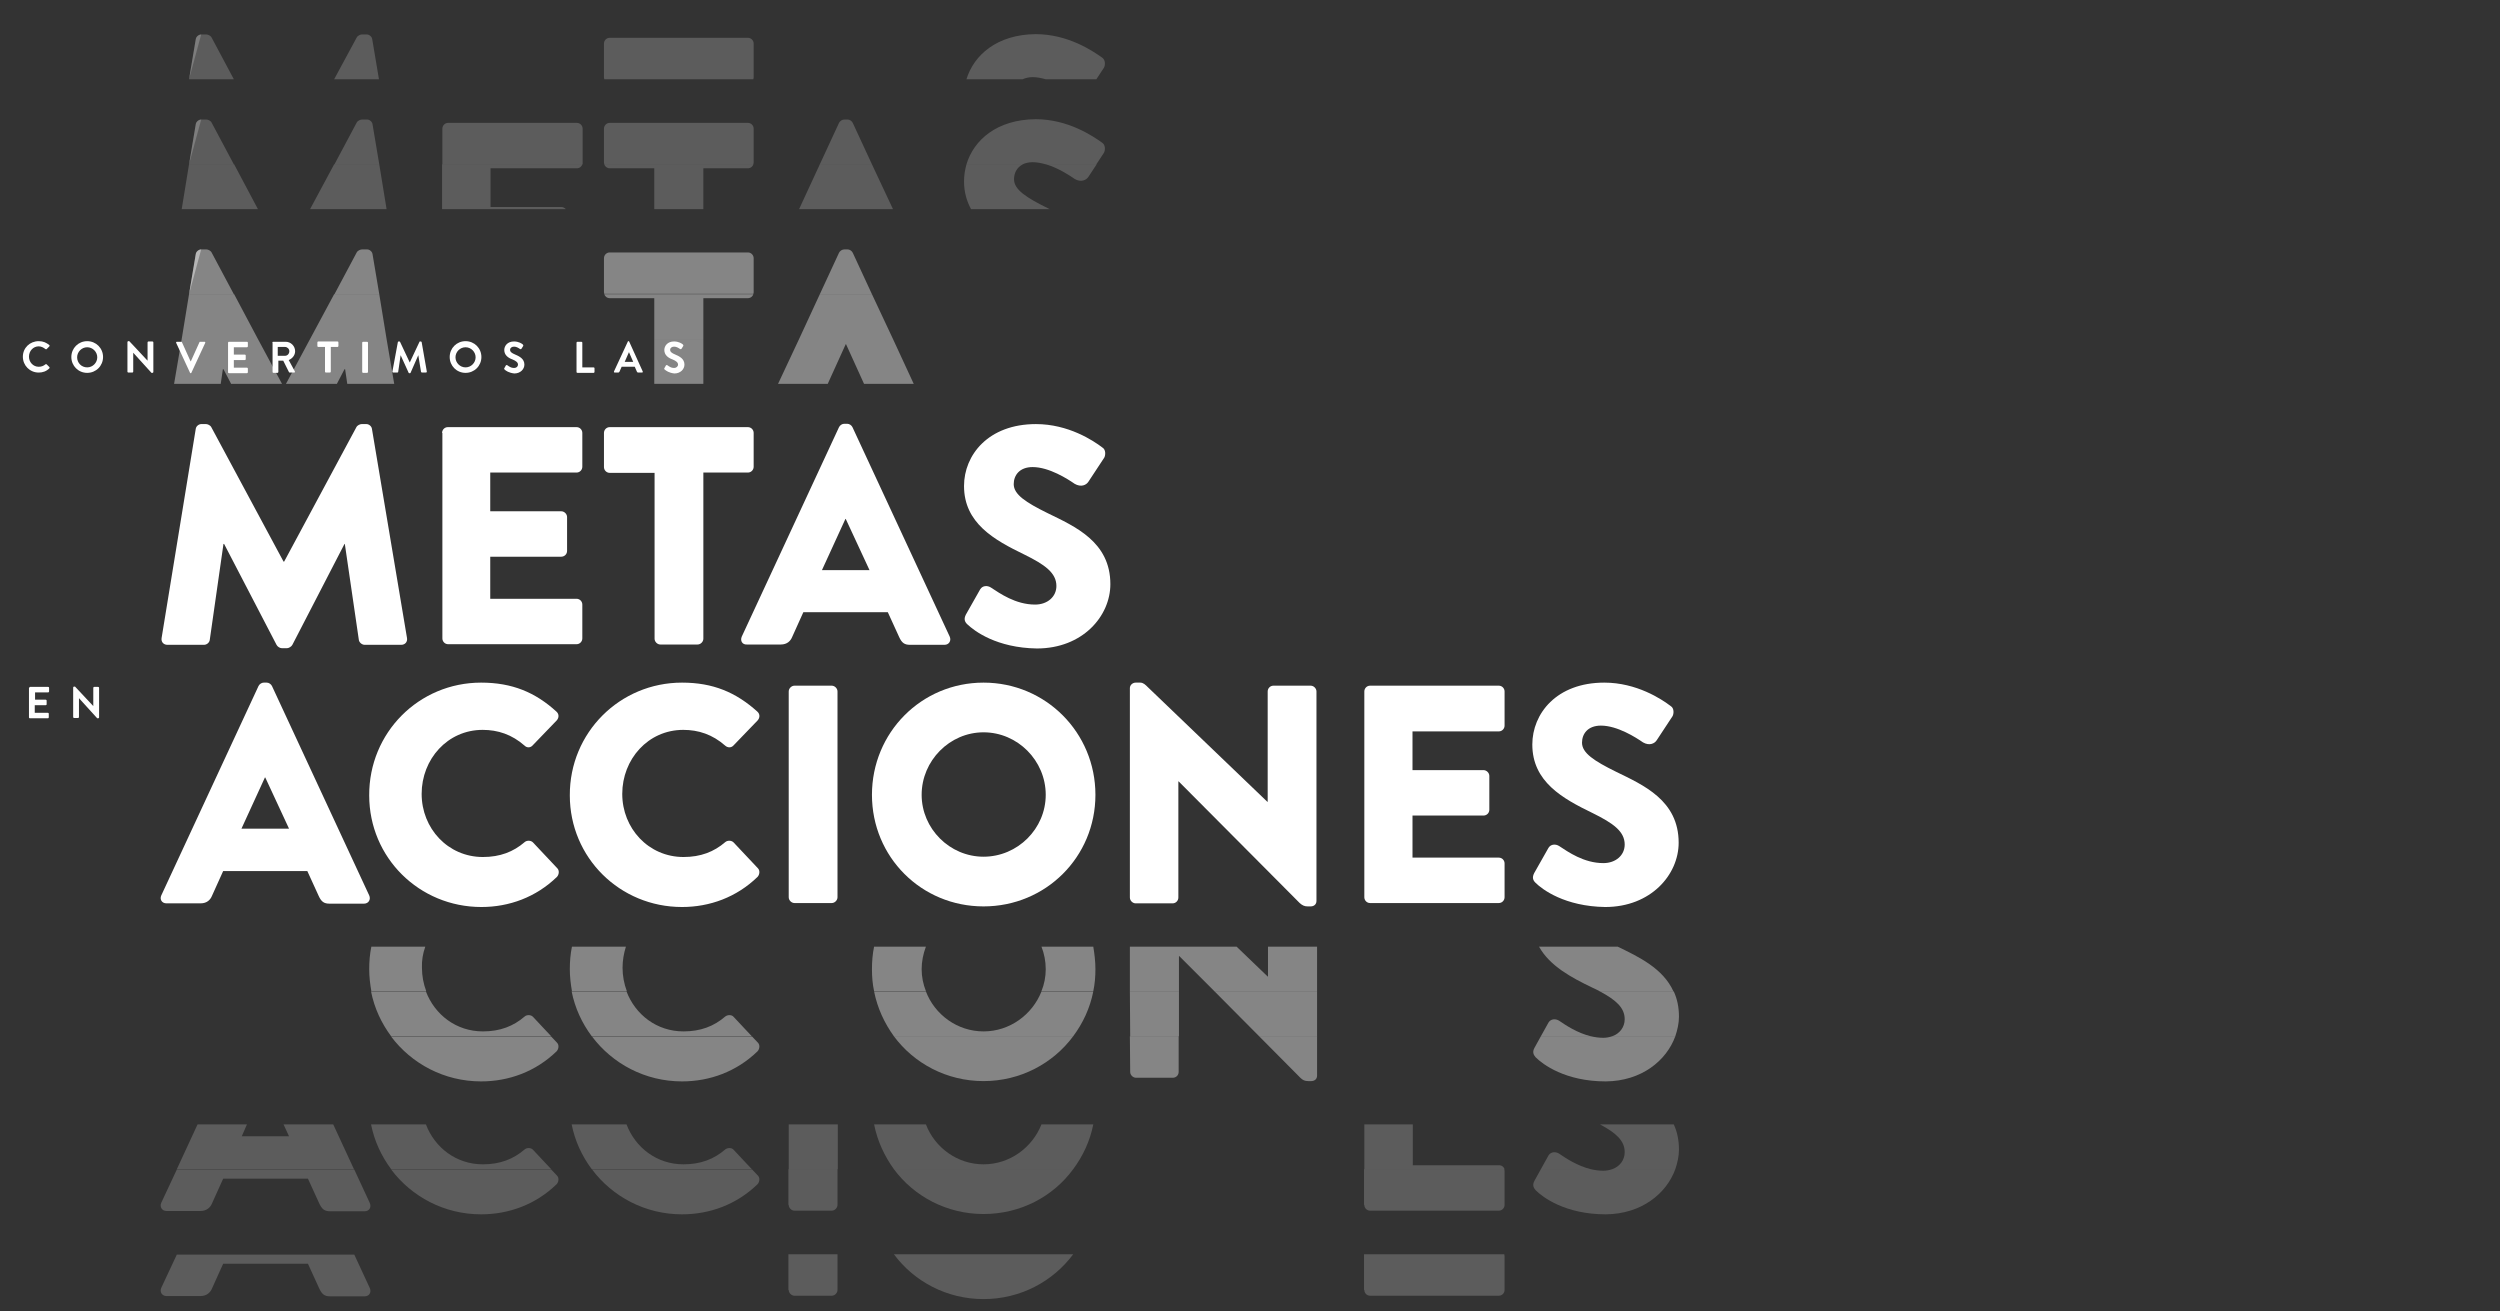 <?xml version="1.0" encoding="utf-8"?>
<!-- Generator: Adobe Illustrator 26.0.3, SVG Export Plug-In . SVG Version: 6.00 Build 0)  -->
<svg version="1.1" id="Capa_1" xmlns="http://www.w3.org/2000/svg" xmlns:xlink="http://www.w3.org/1999/xlink" x="0px" y="0px"
	 viewBox="0 0 820 430" style="enable-background:new 0 0 820 430;" xml:space="preserve">
<rect x="0" y="0" width="820" height="430" fill="#333333" stroke="none"/>
<style type="text/css">
	.st0{fill:#FFFFFF;}
	.st1{opacity:0.4;}
	.st2{clip-path:url(#SVGID_00000076570290461783130010000004211275719002479506_);fill:#FFFFFF;}
	.st3{clip-path:url(#SVGID_00000005989498465070466730000013457685165858791318_);fill:#FFFFFF;}
	.st4{clip-path:url(#SVGID_00000114775754219947907730000006299166996413303174_);fill:#FFFFFF;}
	.st5{clip-path:url(#SVGID_00000111878297628866317170000009114360567227677885_);fill:#FFFFFF;}
	.st6{clip-path:url(#SVGID_00000067929287509373215380000013672033798880223618_);fill:#FFFFFF;}
	.st7{clip-path:url(#SVGID_00000017498239219274531800000006436351203211330743_);fill:#FFFFFF;}
	.st8{clip-path:url(#SVGID_00000173146971848004439100000010146209487427409291_);fill:#FFFFFF;}
	.st9{clip-path:url(#SVGID_00000105395007682398175250000014151343171376689295_);fill:#FFFFFF;}
	.st10{clip-path:url(#SVGID_00000153686354764007619430000000685278212657476012_);fill:#FFFFFF;}
	.st11{clip-path:url(#SVGID_00000026132683124722609900000016209796411720738724_);fill:#FFFFFF;}
	.st12{clip-path:url(#SVGID_00000149353847045552719170000017758166728743344552_);fill:#FFFFFF;}
	.st13{clip-path:url(#SVGID_00000080901990074326266420000007396815399626943878_);fill:#FFFFFF;}
	.st14{clip-path:url(#SVGID_00000120523513928832501270000002624511997615891640_);fill:#FFFFFF;}
	.st15{opacity:0.2;}
	.st16{clip-path:url(#SVGID_00000164497395112188055800000006550733550910541236_);fill:#FFFFFF;}
	.st17{clip-path:url(#SVGID_00000030469737448448893750000009995038234529150879_);fill:#FFFFFF;}
	.st18{clip-path:url(#SVGID_00000136398089412410359420000010545286568366390181_);fill:#FFFFFF;}
	.st19{clip-path:url(#SVGID_00000146495409837435584850000000010857659505558430_);fill:#FFFFFF;}
	.st20{clip-path:url(#SVGID_00000018950266337685882550000006092296460697276094_);fill:#FFFFFF;}
	.st21{clip-path:url(#SVGID_00000072265483412712496390000013541999037109302701_);fill:#FFFFFF;}
	.st22{clip-path:url(#SVGID_00000114065296039660767260000010271610115597830540_);fill:#FFFFFF;}
	.st23{clip-path:url(#SVGID_00000067916687791340954360000000452699474621469372_);fill:#FFFFFF;}
	.st24{clip-path:url(#SVGID_00000036210881978281758490000011811911254678401204_);fill:#FFFFFF;}
	.st25{clip-path:url(#SVGID_00000130640489052752389390000010446299039797988005_);fill:#FFFFFF;}
	.st26{clip-path:url(#SVGID_00000111875076056890560150000001425953974936090500_);fill:#FFFFFF;}
	.st27{clip-path:url(#SVGID_00000007400897982972607360000012397675913055758474_);fill:#FFFFFF;}
	.st28{clip-path:url(#SVGID_00000082364505322005889260000012040891179015595413_);fill:#FFFFFF;}
	.st29{clip-path:url(#SVGID_00000116194743929012159040000013929977116343384727_);fill:#FFFFFF;}
	.st30{clip-path:url(#SVGID_00000068639485644555306070000017896225553506813066_);fill:#FFFFFF;}
	.st31{clip-path:url(#SVGID_00000134232176901592284480000011062044974561362061_);fill:#FFFFFF;}
	.st32{clip-path:url(#SVGID_00000049189837247936488220000008442601512371622839_);fill:#FFFFFF;}
	.st33{clip-path:url(#SVGID_00000008839568516883682100000005399998645588624311_);fill:#FFFFFF;}
	.st34{clip-path:url(#SVGID_00000103972620803821171250000015142942198400312448_);fill:#FFFFFF;}
	.st35{clip-path:url(#SVGID_00000081644666614104015130000008903858725805657243_);fill:#FFFFFF;}
	.st36{clip-path:url(#SVGID_00000165933697887525418970000012182784570499732895_);fill:#FFFFFF;}
	.st37{clip-path:url(#SVGID_00000031929486115505786300000011059122773591020947_);fill:#FFFFFF;}
	.st38{clip-path:url(#SVGID_00000141422915136319679510000001326195919346955163_);fill:#FFFFFF;}
	.st39{clip-path:url(#SVGID_00000019654702127500953850000010228238829284794243_);fill:#FFFFFF;}
	.st40{clip-path:url(#SVGID_00000062162975831964914740000012438476246073566869_);fill:#FFFFFF;}
	.st41{clip-path:url(#SVGID_00000091708752456401819550000016393193050033704853_);fill:#FFFFFF;}
	.st42{clip-path:url(#SVGID_00000074402153887404366940000011676436534508546212_);fill:#FFFFFF;}
	.st43{clip-path:url(#SVGID_00000030486976236037253390000015334635435171215010_);fill:#FFFFFF;}
	.st44{clip-path:url(#SVGID_00000013183352581526380130000016778868023177361080_);fill:#FFFFFF;}
	.st45{clip-path:url(#SVGID_00000087378690583601345590000001522017415611272076_);fill:#FFFFFF;}
	.st46{clip-path:url(#SVGID_00000036246753996292842760000004150577904487636392_);fill:#FFFFFF;}
	.st47{clip-path:url(#SVGID_00000018204715012543082570000000224251439872433051_);fill:#FFFFFF;}
	.st48{clip-path:url(#SVGID_00000088104824232902568190000008630631211994749328_);fill:#FFFFFF;}
	.st49{clip-path:url(#SVGID_00000034772875791269565000000003224422409803538333_);fill:#FFFFFF;}
	.st50{clip-path:url(#SVGID_00000161633096314011671620000009507123828226054048_);fill:#FFFFFF;}
	.st51{clip-path:url(#SVGID_00000026155071125727539940000002685050836402900149_);fill:#FFFFFF;}
	.st52{clip-path:url(#SVGID_00000112596057651799008300000005019452297037906865_);fill:#FFFFFF;}
	.st53{clip-path:url(#SVGID_00000101788096617954085610000002364992786508039053_);fill:#FFFFFF;}
	.st54{clip-path:url(#SVGID_00000099658859636452375600000006368069517838231685_);fill:#FFFFFF;}
	.st55{clip-path:url(#SVGID_00000051363317410788487820000005648860353963971205_);fill:#FFFFFF;}
	.st56{clip-path:url(#SVGID_00000116919183841798010930000000647189579990921361_);fill:#FFFFFF;}
	.st57{clip-path:url(#SVGID_00000174590691096577796370000015594402656613857179_);fill:#FFFFFF;}
	.st58{clip-path:url(#SVGID_00000108284240744953406930000007082251218516321421_);fill:#FFFFFF;}
	.st59{clip-path:url(#SVGID_00000049939089560082441660000017721274861113658265_);fill:#FFFFFF;}
	.st60{clip-path:url(#SVGID_00000145764824344253996290000005977451383956693130_);fill:#FFFFFF;}
	.st61{clip-path:url(#SVGID_00000031896998743860293650000018237518003418113936_);fill:#FFFFFF;}
	.st62{clip-path:url(#SVGID_00000047042874707540745810000016552773172942896830_);fill:#FFFFFF;}
	.st63{clip-path:url(#SVGID_00000047052365961930968790000017850098245152975760_);fill:#FFFFFF;}
	.st64{clip-path:url(#SVGID_00000001658114639782763970000008411904469472421528_);fill:#FFFFFF;}
	.st65{clip-path:url(#SVGID_00000173151014644521912750000010884930298659031218_);fill:#FFFFFF;}
	.st66{clip-path:url(#SVGID_00000047770330395214683380000013256307674134441385_);fill:#FFFFFF;}
	.st67{clip-path:url(#SVGID_00000145747519612706473310000010604487518695951528_);fill:#FFFFFF;}
	.st68{clip-path:url(#SVGID_00000158728348343397743440000003699862686269294220_);fill:#FFFFFF;}
	.st69{clip-path:url(#SVGID_00000157279291001362689430000008629819205794401437_);fill:#FFFFFF;}
	.st70{clip-path:url(#SVGID_00000127005076533451617390000003987742313739869322_);fill:#FFFFFF;}
	.st71{clip-path:url(#SVGID_00000148661025230507290450000003457800577356208567_);fill:#FFFFFF;}
	.st72{clip-path:url(#SVGID_00000080188425311376169790000008797360811999909274_);fill:#FFFFFF;}
</style>
<g>
	<path class="st0" d="M64.2,140.7c0.1-0.9,1-1.6,1.8-1.6h1.6c0.5,0,1.4,0.4,1.7,1l23.7,44.1h0.2l23.7-44.1c0.3-0.6,1.2-1,1.7-1h1.6
		c0.8,0,1.7,0.7,1.8,1.6l11.5,68.6c0.2,1.3-0.7,2.2-1.9,2.2h-12c-0.9,0-1.8-0.8-1.9-1.6l-4.6-31.5H113l-17.1,33.1
		c-0.3,0.6-1.2,1.1-1.7,1.1h-1.8c-0.6,0-1.4-0.5-1.7-1.1l-17.2-33.1h-0.2l-4.5,31.5c-0.1,0.8-0.9,1.6-1.9,1.6h-12
		c-1.2,0-2.1-0.9-1.9-2.2L64.2,140.7z"/>
	<path class="st0" d="M145,142c0-1,0.8-1.9,1.9-1.9h42.2c1.1,0,1.9,0.9,1.9,1.9v11.1c0,1-0.8,1.9-1.9,1.9h-28.3v12.7h23.3
		c1,0,1.9,0.9,1.9,1.9v11.1c0,1.1-0.9,1.9-1.9,1.9h-23.3v13.8h28.3c1.1,0,1.9,0.9,1.9,1.9v11.1c0,1-0.8,1.9-1.9,1.9H147
		c-1.1,0-1.9-0.9-1.9-1.9V142z"/>
	<path class="st0" d="M214.6,155.1H200c-1.1,0-1.9-0.9-1.9-1.9V142c0-1,0.8-1.9,1.9-1.9h45.3c1.1,0,1.9,0.9,1.9,1.9v11.1
		c0,1-0.8,1.9-1.9,1.9h-14.6v54.5c0,1-0.9,1.9-1.9,1.9h-12.2c-1,0-1.9-0.9-1.9-1.9V155.1z"/>
	<path class="st0" d="M285.2,187l-7.8-16.8h-0.1l-7.7,16.8H285.2z M243.3,208.8l31.9-68.7c0.3-0.6,1-1.1,1.7-1.1h1
		c0.7,0,1.4,0.5,1.7,1.1l31.9,68.7c0.6,1.3-0.2,2.7-1.7,2.7h-11.3c-1.8,0-2.7-0.6-3.6-2.6l-3.7-8.1h-27.7l-3.7,8.2
		c-0.5,1.2-1.6,2.4-3.7,2.4H245C243.5,211.5,242.7,210.2,243.3,208.8"/>
	<path class="st0" d="M317.2,204.7c-0.8-0.8-1.1-1.7-0.4-3.1l4.7-8.3c0.8-1.3,2.4-1.3,3.5-0.6c2.9,1.9,8.1,5.6,14.5,5.6
		c4.1,0,7-2.6,7-6.1c0-4.3-3.8-7-10.5-10.3c-9.9-4.8-19.8-10.3-19.8-22.5c0-10.1,7.9-20.3,23.6-20.3c10.6,0,18.8,5.4,21.8,7.7
		c1.2,0.7,1,2.6,0.6,3.3l-5.2,7.9c-0.7,1.1-2.4,1.9-4.5,0.7c-2.3-1.6-8.4-5.5-13.8-5.5c-4.3,0-6.2,2.7-6.2,5.6c0,3.4,4,6,11.1,9.5
		c9,4.4,20.6,9.4,20.6,23.3c0,10.5-9.1,21.1-24.1,21.1C326.9,212.5,319.6,207,317.2,204.7"/>
	<g class="st1">
		<g>
			<defs>
				<rect id="SVGID_1_" x="49" y="104.9" width="18.7" height="21.9"/>
			</defs>
			<clipPath id="SVGID_00000134957367019376358010000003464223066433612451_">
				<use xlink:href="#SVGID_1_"  style="overflow:visible;"/>
			</clipPath>
		</g>
	</g>
	<g class="st1">
		<g>
			<defs>
				<rect id="SVGID_00000083769043457266473070000006554330276452224420_" x="51.4" y="90.2" width="18.7" height="21.9"/>
			</defs>
			<clipPath id="SVGID_00000051367782013385964300000011278207301847156101_">
				<use xlink:href="#SVGID_00000083769043457266473070000006554330276452224420_"  style="overflow:visible;"/>
			</clipPath>
		</g>
	</g>
	<g class="st1">
		<g>
			<defs>
				<rect id="SVGID_00000121962340892250610360000011926157440069729946_" x="53.9" y="75.5" width="20.3" height="21.9"/>
			</defs>
			<clipPath id="SVGID_00000132777157957686238610000006860314075716322960_">
				<use xlink:href="#SVGID_00000121962340892250610360000011926157440069729946_"  style="overflow:visible;"/>
			</clipPath>
			<path style="clip-path:url(#SVGID_00000132777157957686238610000006860314075716322960_);fill:#FFFFFF;" d="M62,96.5l2.2-13.1
				c0.1-0.9,1-1.6,1.8-1.6"/>
		</g>
	</g>
	<g class="st1">
		<g>
			<defs>
				<rect id="SVGID_00000048483518644318139150000018228742247696042149_" x="85.7" y="104.9" width="51.7" height="21.9"/>
			</defs>
			<clipPath id="SVGID_00000091730615580084681800000011696283124691488678_">
				<use xlink:href="#SVGID_00000048483518644318139150000018228742247696042149_"  style="overflow:visible;"/>
			</clipPath>
			<polygon style="clip-path:url(#SVGID_00000091730615580084681800000011696283124691488678_);fill:#FFFFFF;" points="101.7,111.2 
				93.8,125.9 110.5,125.9 113,121.1 113.2,121.1 113.9,125.9 129.3,125.9 126.8,111.2 			"/>
		</g>
	</g>
	<g class="st1">
		<g>
			<defs>
				<rect id="SVGID_00000114767651880431196470000005048993574359369401_" x="93.6" y="90.2" width="41.3" height="21.9"/>
			</defs>
			<clipPath id="SVGID_00000075146937951751093400000004646447435152676490_">
				<use xlink:href="#SVGID_00000114767651880431196470000005048993574359369401_"  style="overflow:visible;"/>
			</clipPath>
			<polygon style="clip-path:url(#SVGID_00000075146937951751093400000004646447435152676490_);fill:#FFFFFF;" points="126.8,111.2 
				124.4,96.5 109.6,96.5 101.7,111.2 			"/>
		</g>
	</g>
	<g class="st1">
		<g>
			<defs>
				<rect id="SVGID_00000086657322570608874070000000240368911643734688_" x="101.5" y="75.5" width="31" height="21.9"/>
			</defs>
			<clipPath id="SVGID_00000171698924043218658830000011638900874107124098_">
				<use xlink:href="#SVGID_00000086657322570608874070000000240368911643734688_"  style="overflow:visible;"/>
			</clipPath>
			<path style="clip-path:url(#SVGID_00000171698924043218658830000011638900874107124098_);fill:#FFFFFF;" d="M117,82.8l-7.3,13.7
				h14.7l-2.2-13.1c-0.1-0.9-1-1.6-1.8-1.6h-1.6C118.2,81.8,117.3,82.2,117,82.8"/>
		</g>
	</g>
	<g class="st1">
		<g>
			<defs>
				<rect id="SVGID_00000056404527056924308690000006652166195530320824_" x="51.4" y="90.2" width="41.3" height="21.9"/>
			</defs>
			<clipPath id="SVGID_00000069400281334227397700000016222471234173761922_">
				<use xlink:href="#SVGID_00000056404527056924308690000006652166195530320824_"  style="overflow:visible;"/>
			</clipPath>
			<polygon style="clip-path:url(#SVGID_00000069400281334227397700000016222471234173761922_);fill:#FFFFFF;" points="76.8,96.5 
				62,96.5 59.6,111.2 84.6,111.2 			"/>
		</g>
	</g>
	<g class="st1">
		<g>
			<defs>
				<rect id="SVGID_00000034775293218347343480000015427035042849057438_" x="49" y="104.9" width="51.7" height="21.9"/>
			</defs>
			<clipPath id="SVGID_00000060732457102559425220000009167072283174514083_">
				<use xlink:href="#SVGID_00000034775293218347343480000015427035042849057438_"  style="overflow:visible;"/>
			</clipPath>
			<polygon style="clip-path:url(#SVGID_00000060732457102559425220000009167072283174514083_);fill:#FFFFFF;" points="73.1,121.1 
				73.3,121.1 75.8,125.9 92.5,125.9 84.6,111.2 59.6,111.2 57.1,125.9 72.4,125.9 			"/>
		</g>
	</g>
	<g class="st1">
		<g>
			<defs>
				<rect id="SVGID_00000027566973325886775060000009476494642843808386_" x="53.9" y="75.5" width="31" height="21.9"/>
			</defs>
			<clipPath id="SVGID_00000099647564406350242640000002835189091331935648_">
				<use xlink:href="#SVGID_00000027566973325886775060000009476494642843808386_"  style="overflow:visible;"/>
			</clipPath>
			<path style="clip-path:url(#SVGID_00000099647564406350242640000002835189091331935648_);fill:#FFFFFF;" d="M64.2,83.4L62,96.5
				h14.7l-7.3-13.7c-0.3-0.6-1.2-1-1.7-1h-1.6C65.2,81.8,64.3,82.5,64.2,83.4"/>
		</g>
	</g>
	<g class="st1">
		<g>
			<defs>
				<rect id="SVGID_00000053519082300405597910000007106424235289483663_" x="189.9" y="76.5" width="65.4" height="20.9"/>
			</defs>
			<clipPath id="SVGID_00000106852189839786700110000013582754032852360076_">
				<use xlink:href="#SVGID_00000053519082300405597910000007106424235289483663_"  style="overflow:visible;"/>
			</clipPath>
			<path style="clip-path:url(#SVGID_00000106852189839786700110000013582754032852360076_);fill:#FFFFFF;" d="M247.2,95.9V84.7
				c0-1-0.8-1.9-1.9-1.9H200c-1.1,0-1.9,0.9-1.9,1.9v11.1c0,0.2,0.1,0.4,0.1,0.6h48.9C247.1,96.3,247.2,96.1,247.2,95.9"/>
		</g>
	</g>
	<g class="st1">
		<g>
			<defs>
				<rect id="SVGID_00000161597552803324204450000012216482882486182324_" x="206.4" y="104.9" width="32.3" height="21.9"/>
			</defs>
			<clipPath id="SVGID_00000162313737971838158040000005694942608269642884_">
				<use xlink:href="#SVGID_00000161597552803324204450000012216482882486182324_"  style="overflow:visible;"/>
			</clipPath>
			
				<rect x="214.6" y="111.2" style="clip-path:url(#SVGID_00000162313737971838158040000005694942608269642884_);fill:#FFFFFF;" width="16.1" height="14.7"/>
		</g>
	</g>
	<g class="st1">
		<g>
			<defs>
				<rect id="SVGID_00000035496820621084263100000003144802737388092049_" x="190" y="90.2" width="65.2" height="21.9"/>
			</defs>
			<clipPath id="SVGID_00000074418108065180469530000008442669185668637875_">
				<use xlink:href="#SVGID_00000035496820621084263100000003144802737388092049_"  style="overflow:visible;"/>
			</clipPath>
			<path style="clip-path:url(#SVGID_00000074418108065180469530000008442669185668637875_);fill:#FFFFFF;" d="M200,97.8h14.6v13.4
				h16.1V97.8h14.6c0.9,0,1.6-0.6,1.8-1.3h-48.9C198.4,97.2,199.1,97.8,200,97.8"/>
		</g>
	</g>
	<g class="st1">
		<g>
			<defs>
				<rect id="SVGID_00000116914799560158829880000002296050176984433595_" x="260.8" y="75.5" width="33.3" height="21.9"/>
			</defs>
			<clipPath id="SVGID_00000163780951721862181260000017922468336576605824_">
				<use xlink:href="#SVGID_00000116914799560158829880000002296050176984433595_"  style="overflow:visible;"/>
			</clipPath>
			<path style="clip-path:url(#SVGID_00000163780951721862181260000017922468336576605824_);fill:#FFFFFF;" d="M275.2,82.9
				l-6.3,13.6H286l-6.3-13.6c-0.3-0.6-1-1.1-1.7-1.1h-1C276.2,81.8,275.5,82.3,275.2,82.9"/>
		</g>
	</g>
	<g class="st1">
		<g>
			<defs>
				<rect id="SVGID_00000118377331260669194030000004343824172782566591_" x="254" y="90.2" width="47" height="21.9"/>
			</defs>
			<clipPath id="SVGID_00000005982974243772491960000003988183893818857147_">
				<use xlink:href="#SVGID_00000118377331260669194030000004343824172782566591_"  style="overflow:visible;"/>
			</clipPath>
			<polygon style="clip-path:url(#SVGID_00000005982974243772491960000003988183893818857147_);fill:#FFFFFF;" points="292.9,111.2 
				286,96.5 268.9,96.5 262.1,111.2 			"/>
		</g>
	</g>
	<g class="st1">
		<g>
			<defs>
				<rect id="SVGID_00000176751506606072601270000009754124197623392906_" x="247.1" y="104.9" width="60.7" height="21.9"/>
			</defs>
			<clipPath id="SVGID_00000051349960197105311780000007726906247630527400_">
				<use xlink:href="#SVGID_00000176751506606072601270000009754124197623392906_"  style="overflow:visible;"/>
			</clipPath>
			<polygon style="clip-path:url(#SVGID_00000051349960197105311780000007726906247630527400_);fill:#FFFFFF;" points="255.2,125.9 
				271.5,125.9 277.4,112.9 277.5,112.9 283.4,125.9 299.7,125.9 292.9,111.2 262.1,111.2 			"/>
		</g>
	</g>
	<g class="st15">
		<g>
			<defs>
				<rect id="SVGID_00000169553531256363133350000004040980425323087752_" x="53.9" y="5" width="20.3" height="21.9"/>
			</defs>
			<clipPath id="SVGID_00000083058992276406484120000011490526607844097439_">
				<use xlink:href="#SVGID_00000169553531256363133350000004040980425323087752_"  style="overflow:visible;"/>
			</clipPath>
			<path style="clip-path:url(#SVGID_00000083058992276406484120000011490526607844097439_);fill:#FFFFFF;" d="M62,26l2.2-13.1
				c0.1-0.9,1-1.6,1.8-1.6"/>
		</g>
	</g>
	<g class="st15">
		<g>
			<defs>
				<rect id="SVGID_00000084489488369869229640000006563449781615788222_" x="101.5" y="5" width="31" height="21.9"/>
			</defs>
			<clipPath id="SVGID_00000083771307293338055550000010827931623983011252_">
				<use xlink:href="#SVGID_00000084489488369869229640000006563449781615788222_"  style="overflow:visible;"/>
			</clipPath>
			<path style="clip-path:url(#SVGID_00000083771307293338055550000010827931623983011252_);fill:#FFFFFF;" d="M117,12.3L109.6,26
				h14.7l-2.2-13.1c-0.1-0.9-1-1.6-1.8-1.6h-1.6C118.2,11.3,117.3,11.7,117,12.3"/>
		</g>
	</g>
	<g class="st15">
		<g>
			<defs>
				<rect id="SVGID_00000124125140580356415130000007492429896453734823_" x="53.9" y="5" width="31" height="21.9"/>
			</defs>
			<clipPath id="SVGID_00000129912493086992147050000010682607074670392999_">
				<use xlink:href="#SVGID_00000124125140580356415130000007492429896453734823_"  style="overflow:visible;"/>
			</clipPath>
			<path style="clip-path:url(#SVGID_00000129912493086992147050000010682607074670392999_);fill:#FFFFFF;" d="M64.2,12.9L62,26
				h14.7l-7.3-13.7c-0.3-0.6-1.2-1-1.7-1h-1.6C65.2,11.3,64.3,12,64.2,12.9"/>
		</g>
	</g>
	<g class="st15">
		<g>
			<defs>
				<rect id="SVGID_00000008126960362465662570000006742633029087145386_" x="189.9" y="6" width="65.4" height="20.9"/>
			</defs>
			<clipPath id="SVGID_00000019648499457890992540000011006010656692025728_">
				<use xlink:href="#SVGID_00000008126960362465662570000006742633029087145386_"  style="overflow:visible;"/>
			</clipPath>
			<path style="clip-path:url(#SVGID_00000019648499457890992540000011006010656692025728_);fill:#FFFFFF;" d="M247.2,25.4V14.3
				c0-1-0.8-1.9-1.9-1.9H200c-1.1,0-1.9,0.9-1.9,1.9v11.1c0,0.2,0.1,0.4,0.1,0.6h48.9C247.1,25.8,247.2,25.6,247.2,25.4"/>
		</g>
	</g>
	<g class="st15">
		<g>
			<defs>
				<rect id="SVGID_00000010274281001062681020000013670538096521884858_" x="308.9" y="5" width="61.7" height="21.9"/>
			</defs>
			<clipPath id="SVGID_00000145778779997606680270000014756478837066978747_">
				<use xlink:href="#SVGID_00000010274281001062681020000013670538096521884858_"  style="overflow:visible;"/>
			</clipPath>
			<path style="clip-path:url(#SVGID_00000145778779997606680270000014756478837066978747_);fill:#FFFFFF;" d="M317,26h18.4
				c0.9-0.4,2-0.7,3.3-0.7c1.4,0,2.9,0.3,4.3,0.7h16.6l2.5-3.8c0.4-0.7,0.6-2.5-0.6-3.3c-3.1-2.2-11.2-7.7-21.8-7.7
				C327,11.3,319.4,18.1,317,26"/>
		</g>
	</g>
	<g class="st15">
		<g>
			<defs>
				<rect id="SVGID_00000171716319054361079560000009128253482133507757_" x="51.4" y="47.6" width="18.7" height="21.9"/>
			</defs>
			<clipPath id="SVGID_00000124868525295607451610000010813670860730339002_">
				<use xlink:href="#SVGID_00000171716319054361079560000009128253482133507757_"  style="overflow:visible;"/>
			</clipPath>
		</g>
	</g>
	<g class="st15">
		<g>
			<defs>
				<rect id="SVGID_00000085220163005215088230000009850459763380685999_" x="53.9" y="32.9" width="20.3" height="21.9"/>
			</defs>
			<clipPath id="SVGID_00000031198106490320307700000017114990273297611693_">
				<use xlink:href="#SVGID_00000085220163005215088230000009850459763380685999_"  style="overflow:visible;"/>
			</clipPath>
			<path style="clip-path:url(#SVGID_00000031198106490320307700000017114990273297611693_);fill:#FFFFFF;" d="M62,53.9l2.2-13.1
				c0.1-0.9,1-1.6,1.8-1.6"/>
		</g>
	</g>
	<g class="st15">
		<g>
			<defs>
				<rect id="SVGID_00000013165525264201852430000010615920695450194089_" x="93.6" y="47.6" width="41.3" height="21.9"/>
			</defs>
			<clipPath id="SVGID_00000159439736916893005380000017239840614951089852_">
				<use xlink:href="#SVGID_00000013165525264201852430000010615920695450194089_"  style="overflow:visible;"/>
			</clipPath>
			<polygon style="clip-path:url(#SVGID_00000159439736916893005380000017239840614951089852_);fill:#FFFFFF;" points="126.8,68.6 
				124.4,53.9 109.6,53.9 101.7,68.6 			"/>
		</g>
	</g>
	<g class="st15">
		<g>
			<defs>
				<rect id="SVGID_00000177486846919058166000000007288731251212469438_" x="101.5" y="32.9" width="31" height="21.9"/>
			</defs>
			<clipPath id="SVGID_00000025433960353593336020000017486163622093185967_">
				<use xlink:href="#SVGID_00000177486846919058166000000007288731251212469438_"  style="overflow:visible;"/>
			</clipPath>
			<path style="clip-path:url(#SVGID_00000025433960353593336020000017486163622093185967_);fill:#FFFFFF;" d="M117,40.2l-7.3,13.7
				h14.7l-2.2-13.1c-0.1-0.9-1-1.6-1.8-1.6h-1.6C118.2,39.2,117.3,39.6,117,40.2"/>
		</g>
	</g>
	<g class="st15">
		<g>
			<defs>
				<rect id="SVGID_00000004547263523016143730000004147450750586280078_" x="51.4" y="47.6" width="41.3" height="21.9"/>
			</defs>
			<clipPath id="SVGID_00000023280604884086285900000004952421391936236707_">
				<use xlink:href="#SVGID_00000004547263523016143730000004147450750586280078_"  style="overflow:visible;"/>
			</clipPath>
			<polygon style="clip-path:url(#SVGID_00000023280604884086285900000004952421391936236707_);fill:#FFFFFF;" points="76.8,53.9 
				62,53.9 59.6,68.6 84.6,68.6 			"/>
		</g>
	</g>
	<g class="st15">
		<g>
			<defs>
				<rect id="SVGID_00000085242436676529381030000017487158700881478841_" x="53.9" y="32.9" width="31" height="21.9"/>
			</defs>
			<clipPath id="SVGID_00000054946521023717879660000001105063726737921182_">
				<use xlink:href="#SVGID_00000085242436676529381030000017487158700881478841_"  style="overflow:visible;"/>
			</clipPath>
			<path style="clip-path:url(#SVGID_00000054946521023717879660000001105063726737921182_);fill:#FFFFFF;" d="M64.2,40.8L62,53.9
				h14.7l-7.3-13.7c-0.3-0.6-1.2-1-1.7-1h-1.6C65.2,39.2,64.3,39.9,64.2,40.8"/>
		</g>
	</g>
	<g class="st15">
		<g>
			<defs>
				<rect id="SVGID_00000016756123114492619020000008075133051884387467_" x="136.9" y="47.6" width="62.2" height="21.9"/>
			</defs>
			<clipPath id="SVGID_00000019650028558077420970000010792016216409019797_">
				<use xlink:href="#SVGID_00000016756123114492619020000008075133051884387467_"  style="overflow:visible;"/>
			</clipPath>
			<path style="clip-path:url(#SVGID_00000019650028558077420970000010792016216409019797_);fill:#FFFFFF;" d="M185.6,68.6
				c-0.4-0.4-0.9-0.7-1.4-0.7h-23.3V55.2h28.3c0.9,0,1.6-0.6,1.8-1.3h-46v14.7H185.6z"/>
		</g>
	</g>
	<g class="st15">
		<g>
			<defs>
				<rect id="SVGID_00000157288006522999689540000013434037974239054764_" x="136.9" y="33.9" width="62.3" height="20.9"/>
			</defs>
			<clipPath id="SVGID_00000155839035547158795780000017637729706944678825_">
				<use xlink:href="#SVGID_00000157288006522999689540000013434037974239054764_"  style="overflow:visible;"/>
			</clipPath>
			<path style="clip-path:url(#SVGID_00000155839035547158795780000017637729706944678825_);fill:#FFFFFF;" d="M191.1,53.3V42.2
				c0-1-0.8-1.9-1.9-1.9H147c-1.1,0-1.9,0.9-1.9,1.9v11.7h46C191.1,53.7,191.1,53.5,191.1,53.3"/>
		</g>
	</g>
	<g class="st15">
		<g>
			<defs>
				<rect id="SVGID_00000137117080033783397470000011865422201844804796_" x="189.9" y="33.9" width="65.4" height="20.9"/>
			</defs>
			<clipPath id="SVGID_00000020387490592613512400000011194643044152447908_">
				<use xlink:href="#SVGID_00000137117080033783397470000011865422201844804796_"  style="overflow:visible;"/>
			</clipPath>
			<path style="clip-path:url(#SVGID_00000020387490592613512400000011194643044152447908_);fill:#FFFFFF;" d="M247.2,53.3V42.2
				c0-1-0.8-1.9-1.9-1.9H200c-1.1,0-1.9,0.9-1.9,1.9v11.1c0,0.2,0.1,0.4,0.1,0.6h48.9C247.1,53.7,247.2,53.5,247.2,53.3"/>
		</g>
	</g>
	<g class="st15">
		<g>
			<defs>
				<rect id="SVGID_00000095328760297934949210000007747401612368801414_" x="190" y="47.6" width="65.2" height="21.9"/>
			</defs>
			<clipPath id="SVGID_00000149373156606131108850000009073700448339794821_">
				<use xlink:href="#SVGID_00000095328760297934949210000007747401612368801414_"  style="overflow:visible;"/>
			</clipPath>
			<path style="clip-path:url(#SVGID_00000149373156606131108850000009073700448339794821_);fill:#FFFFFF;" d="M200,55.2h14.6v13.4
				h16.1V55.2h14.6c0.9,0,1.6-0.6,1.8-1.3h-48.9C198.4,54.6,199.1,55.2,200,55.2"/>
		</g>
	</g>
	<g class="st15">
		<g>
			<defs>
				<rect id="SVGID_00000165921215114367321180000013541217388272138411_" x="260.8" y="32.9" width="33.3" height="21.9"/>
			</defs>
			<clipPath id="SVGID_00000076593876705512574420000010319161161631403701_">
				<use xlink:href="#SVGID_00000165921215114367321180000013541217388272138411_"  style="overflow:visible;"/>
			</clipPath>
			<path style="clip-path:url(#SVGID_00000076593876705512574420000010319161161631403701_);fill:#FFFFFF;" d="M275.2,40.3
				l-6.3,13.6H286l-6.3-13.6c-0.3-0.6-1-1.1-1.7-1.1h-1C276.2,39.2,275.5,39.7,275.2,40.3"/>
		</g>
	</g>
	<g class="st15">
		<g>
			<defs>
				<rect id="SVGID_00000109732778053563362290000011994713965887861393_" x="254" y="47.6" width="47" height="21.9"/>
			</defs>
			<clipPath id="SVGID_00000155106399475782978170000011463344793457141900_">
				<use xlink:href="#SVGID_00000109732778053563362290000011994713965887861393_"  style="overflow:visible;"/>
			</clipPath>
			<polygon style="clip-path:url(#SVGID_00000155106399475782978170000011463344793457141900_);fill:#FFFFFF;" points="292.9,68.6 
				286,53.9 268.9,53.9 262.1,68.6 			"/>
		</g>
	</g>
	<g class="st15">
		<g>
			<defs>
				<rect id="SVGID_00000075151365579840337360000008210927468323691709_" x="308.9" y="32.9" width="61.7" height="21.9"/>
			</defs>
			<clipPath id="SVGID_00000156569457872405672940000016942164763662239363_">
				<use xlink:href="#SVGID_00000075151365579840337360000008210927468323691709_"  style="overflow:visible;"/>
			</clipPath>
			<path style="clip-path:url(#SVGID_00000156569457872405672940000016942164763662239363_);fill:#FFFFFF;" d="M317,53.9h18.4
				c0.9-0.4,2-0.7,3.3-0.7c1.4,0,2.9,0.3,4.3,0.7h16.6l2.5-3.8c0.4-0.7,0.6-2.5-0.6-3.3c-3.1-2.2-11.2-7.7-21.8-7.7
				C327,39.2,319.4,45.9,317,53.9"/>
		</g>
	</g>
	<g class="st15">
		<g>
			<defs>
				<rect id="SVGID_00000039091731796055388990000002058200991815457980_" x="335" y="47.6" width="32.8" height="12.6"/>
			</defs>
			<clipPath id="SVGID_00000091011842663054883760000018103938383877563543_">
				<use xlink:href="#SVGID_00000039091731796055388990000002058200991815457980_"  style="overflow:visible;"/>
			</clipPath>
			<path style="clip-path:url(#SVGID_00000091011842663054883760000018103938383877563543_);fill:#FFFFFF;" d="M352.5,58.7
				c2,1.2,3.8,0.4,4.5-0.7l2.7-4.1h-16.6C347.1,55.1,350.8,57.5,352.5,58.7"/>
		</g>
	</g>
	<g class="st15">
		<g>
			<defs>
				<rect id="SVGID_00000171709191076436866600000004734335115182477957_" x="308.1" y="47.6" width="44.3" height="21.9"/>
			</defs>
			<clipPath id="SVGID_00000177443725024220408710000008830323401165204904_">
				<use xlink:href="#SVGID_00000171709191076436866600000004734335115182477957_"  style="overflow:visible;"/>
			</clipPath>
			<path style="clip-path:url(#SVGID_00000177443725024220408710000008830323401165204904_);fill:#FFFFFF;" d="M316.2,59.5
				c0,3.5,0.9,6.5,2.3,9.1h25.8c-0.2-0.1-0.4-0.2-0.6-0.3c-7.1-3.5-11.1-6.1-11.1-9.5c0-2,0.9-3.9,2.9-4.9H317
				C316.5,55.7,316.2,57.6,316.2,59.5"/>
		</g>
	</g>
	<path class="st0" d="M94.8,271.8L87,255h-0.1l-7.7,16.8H94.8z M52.9,293.7L84.8,225c0.3-0.6,1-1.1,1.7-1.1h1c0.7,0,1.4,0.5,1.7,1.1
		l31.9,68.7c0.6,1.3-0.2,2.7-1.7,2.7h-11.3c-1.8,0-2.7-0.6-3.6-2.6l-3.7-8.1H73.2l-3.7,8.2c-0.5,1.2-1.6,2.4-3.7,2.4H54.6
		C53.1,296.3,52.3,295,52.9,293.7"/>
	<path class="st0" d="M157.8,223.9c10.2,0,17.8,3.2,24.7,9.5c0.9,0.8,0.9,2,0.1,2.9l-8,8.3c-0.7,0.7-1.8,0.7-2.5,0
		c-4.2-3.7-8.8-5.2-13.8-5.2c-11.5,0-20,9.6-20,21c0,11.3,8.6,20.7,20.1,20.7c5.6,0,10-1.7,13.7-4.9c0.7-0.6,2-0.6,2.7,0.1l8,8.5
		c0.7,0.7,0.6,2-0.1,2.8c-6.9,6.7-15.7,9.9-24.8,9.9c-20.4,0-36.8-16.2-36.8-36.6C121,240.3,137.4,223.9,157.8,223.9"/>
	<path class="st0" d="M223.7,223.9c10.2,0,17.7,3.2,24.7,9.5c0.9,0.8,0.9,2,0.1,2.9l-8,8.3c-0.7,0.7-1.8,0.7-2.6,0
		c-4.2-3.7-8.8-5.2-13.8-5.2c-11.5,0-20,9.6-20,21c0,11.3,8.6,20.7,20.1,20.7c5.6,0,10-1.7,13.7-4.9c0.7-0.6,2-0.6,2.7,0.1l8,8.5
		c0.7,0.7,0.6,2-0.1,2.8c-6.9,6.7-15.7,9.9-24.8,9.9c-20.4,0-36.8-16.2-36.8-36.6C186.8,240.3,203.3,223.9,223.7,223.9"/>
	<path class="st0" d="M258.7,226.8c0-1,0.9-1.9,1.9-1.9h12.2c1,0,1.9,0.9,1.9,1.9v67.5c0,1-0.9,1.9-1.9,1.9h-12.2
		c-1,0-1.9-0.9-1.9-1.9V226.8z"/>
	<path class="st0" d="M322.6,281c11.2,0,20.4-9.2,20.4-20.3c0-11.2-9.2-20.5-20.4-20.5c-11.1,0-20.3,9.3-20.3,20.5
		C302.3,271.8,311.5,281,322.6,281 M322.6,223.9c20.4,0,36.7,16.4,36.7,36.8c0,20.4-16.3,36.6-36.7,36.6S286,281.1,286,260.7
		C286,240.3,302.2,223.9,322.6,223.9"/>
	<path class="st0" d="M370.6,225.7c0-1,0.9-1.8,1.9-1.8h1.5c1,0,1.7,0.7,2.5,1.5l39.2,37.6h0.1v-36.2c0-1,0.8-1.9,1.9-1.9h12.2
		c1,0,1.9,0.9,1.9,1.9v68.7c0,1.2-0.9,1.8-1.9,1.8h-1c-1,0-1.7-0.3-2.6-1.1l-39.7-39.9h-0.1v38.1c0,1-0.8,1.9-1.9,1.9h-12.1
		c-1,0-1.9-0.9-1.9-1.9L370.6,225.7z"/>
	<path class="st0" d="M447.5,226.8c0-1,0.8-1.9,1.9-1.9h42.2c1.1,0,1.9,0.9,1.9,1.9V238c0,1-0.8,1.9-1.9,1.9h-28.3v12.7h23.3
		c1,0,1.9,0.9,1.9,1.9v11.1c0,1.1-0.9,1.9-1.9,1.9h-23.3v13.8h28.3c1.1,0,1.9,0.9,1.9,1.9v11.1c0,1-0.8,1.9-1.9,1.9h-42.2
		c-1.1,0-1.9-0.9-1.9-1.9V226.8z"/>
	<path class="st0" d="M503.6,289.5c-0.8-0.8-1.1-1.7-0.4-3.1l4.7-8.3c0.8-1.3,2.4-1.3,3.5-0.6c2.9,1.9,8.1,5.6,14.5,5.6
		c4.1,0,7-2.6,7-6.1c0-4.3-3.8-7-10.5-10.3c-9.9-4.8-19.8-10.3-19.8-22.5c0-10.1,7.9-20.3,23.6-20.3c10.6,0,18.8,5.4,21.8,7.7
		c1.2,0.7,1,2.6,0.6,3.3l-5.2,7.9c-0.7,1.1-2.4,1.9-4.5,0.7c-2.3-1.6-8.4-5.5-13.8-5.5c-4.3,0-6.2,2.7-6.2,5.6c0,3.4,4,6,11.1,9.5
		c9,4.4,20.6,9.4,20.6,23.3c0,10.5-9.1,21.1-24.1,21.1C513.3,297.3,505.9,291.8,503.6,289.5"/>
	<g class="st15">
		<g>
			<defs>
				<rect id="SVGID_00000121259328740128978210000003770473684431395764_" x="44.5" y="405.1" width="85" height="20.9"/>
			</defs>
			<clipPath id="SVGID_00000163755031665002047860000009152082421075527870_">
				<use xlink:href="#SVGID_00000121259328740128978210000003770473684431395764_"  style="overflow:visible;"/>
			</clipPath>
			<path style="clip-path:url(#SVGID_00000163755031665002047860000009152082421075527870_);fill:#FFFFFF;" d="M52.9,422.4
				c-0.6,1.3,0.2,2.7,1.7,2.7h11.2c2,0,3.2-1.2,3.7-2.4l3.7-8.2h27.8l3.7,8.1c0.9,1.9,1.7,2.6,3.6,2.6h11.3c1.5,0,2.3-1.3,1.7-2.7
				l-5.1-11H58L52.9,422.4z"/>
		</g>
	</g>
	<g class="st15">
		<g>
			<defs>
				<rect id="SVGID_00000099661737269123942340000017299335028460232348_" x="250.6" y="405.1" width="32.3" height="20.9"/>
			</defs>
			<clipPath id="SVGID_00000094591517686961255880000015323471436669712537_">
				<use xlink:href="#SVGID_00000099661737269123942340000017299335028460232348_"  style="overflow:visible;"/>
			</clipPath>
			<path style="clip-path:url(#SVGID_00000094591517686961255880000015323471436669712537_);fill:#FFFFFF;" d="M258.7,423.1
				c0,1,0.9,1.9,1.9,1.9h12.2c1,0,1.9-0.9,1.9-1.9v-11.7h-16.1V423.1z"/>
		</g>
	</g>
	<g class="st15">
		<g>
			<defs>
				<rect id="SVGID_00000049208644099004253130000006344328539412062080_" x="285.1" y="405.1" width="75.1" height="21.9"/>
			</defs>
			<clipPath id="SVGID_00000153697629149882934180000004856852045920445584_">
				<use xlink:href="#SVGID_00000049208644099004253130000006344328539412062080_"  style="overflow:visible;"/>
			</clipPath>
			<path style="clip-path:url(#SVGID_00000153697629149882934180000004856852045920445584_);fill:#FFFFFF;" d="M352,411.4h-58.8
				c6.6,8.9,17.3,14.7,29.4,14.7C334.7,426.1,345.4,420.3,352,411.4"/>
		</g>
	</g>
	<g class="st15">
		<g>
			<defs>
				<rect id="SVGID_00000062157776515073670020000000468536336732528525_" x="439.4" y="405.1" width="62.3" height="20.9"/>
			</defs>
			<clipPath id="SVGID_00000060723713391643489990000011515106528001602185_">
				<use xlink:href="#SVGID_00000062157776515073670020000000468536336732528525_"  style="overflow:visible;"/>
			</clipPath>
			<path style="clip-path:url(#SVGID_00000060723713391643489990000011515106528001602185_);fill:#FFFFFF;" d="M447.5,423.1
				c0,1,0.8,1.9,1.9,1.9h42.2c1.1,0,1.9-0.9,1.9-1.9V412c0-0.2-0.1-0.4-0.1-0.6h-46V423.1z"/>
		</g>
	</g>
	<g class="st15">
		<g>
			<defs>
				<rect id="SVGID_00000170996913475178611240000010344875091261389484_" x="44.5" y="377.2" width="85" height="20.9"/>
			</defs>
			<clipPath id="SVGID_00000027563488334952085020000004562611422854531764_">
				<use xlink:href="#SVGID_00000170996913475178611240000010344875091261389484_"  style="overflow:visible;"/>
			</clipPath>
			<path style="clip-path:url(#SVGID_00000027563488334952085020000004562611422854531764_);fill:#FFFFFF;" d="M52.9,394.5
				c-0.6,1.3,0.2,2.7,1.7,2.7h11.2c2,0,3.2-1.2,3.7-2.4l3.7-8.2h27.8l3.7,8.1c0.9,1.9,1.7,2.6,3.6,2.6h11.3c1.5,0,2.3-1.3,1.7-2.7
				l-5.1-11H58L52.9,394.5z"/>
		</g>
	</g>
	<g class="st15">
		<g>
			<defs>
				<rect id="SVGID_00000139251984668652281750000004794918823669120137_" x="49.9" y="362.5" width="74.3" height="21.9"/>
			</defs>
			<clipPath id="SVGID_00000137835714263704611820000000574590609398680972_">
				<use xlink:href="#SVGID_00000139251984668652281750000004794918823669120137_"  style="overflow:visible;"/>
			</clipPath>
			<polygon style="clip-path:url(#SVGID_00000137835714263704611820000000574590609398680972_);fill:#FFFFFF;" points="93,368.8 
				94.8,372.7 79.3,372.7 81,368.8 64.8,368.8 58,383.5 116.1,383.5 109.3,368.8 			"/>
		</g>
	</g>
	<g class="st15">
		<g>
			<defs>
				<rect id="SVGID_00000092449858344100162510000000740624258298996097_" x="113.6" y="362.5" width="75.3" height="21.9"/>
			</defs>
			<clipPath id="SVGID_00000023238787685802313080000017543767843979980962_">
				<use xlink:href="#SVGID_00000092449858344100162510000000740624258298996097_"  style="overflow:visible;"/>
			</clipPath>
			<path style="clip-path:url(#SVGID_00000023238787685802313080000017543767843979980962_);fill:#FFFFFF;" d="M172.1,377
				c-3.7,3.2-8.1,4.9-13.7,4.9c-8.8,0-15.8-5.5-18.7-13.1h-18c1.1,5.5,3.4,10.4,6.6,14.7h52.5l-6-6.4
				C174.1,376.4,172.8,376.4,172.1,377"/>
		</g>
	</g>
	<g class="st15">
		<g>
			<defs>
				<rect id="SVGID_00000050663005142503417580000016819629447120411555_" x="120.2" y="377.2" width="71.1" height="21.9"/>
			</defs>
			<clipPath id="SVGID_00000060749537099458283440000005666064195447840439_">
				<use xlink:href="#SVGID_00000050663005142503417580000016819629447120411555_"  style="overflow:visible;"/>
			</clipPath>
			<path style="clip-path:url(#SVGID_00000060749537099458283440000005666064195447840439_);fill:#FFFFFF;" d="M182.7,385.6l-1.9-2
				h-52.5c6.7,8.9,17.4,14.7,29.5,14.7c9.1,0,17.9-3.2,24.8-9.9C183.3,387.6,183.4,386.3,182.7,385.6"/>
		</g>
	</g>
	<g class="st15">
		<g>
			<defs>
				<rect id="SVGID_00000038381619307613617890000001817888833055117965_" x="179.4" y="362.5" width="75.3" height="21.9"/>
			</defs>
			<clipPath id="SVGID_00000109012175616901696580000000260013754754794410_">
				<use xlink:href="#SVGID_00000038381619307613617890000001817888833055117965_"  style="overflow:visible;"/>
			</clipPath>
			<path style="clip-path:url(#SVGID_00000109012175616901696580000000260013754754794410_);fill:#FFFFFF;" d="M237.9,377
				c-3.7,3.2-8.1,4.9-13.7,4.9c-8.8,0-15.8-5.5-18.7-13.1h-18c1.1,5.5,3.4,10.4,6.6,14.7h52.5l-6-6.4
				C240,376.4,238.7,376.4,237.9,377"/>
		</g>
	</g>
	<g class="st15">
		<g>
			<defs>
				<rect id="SVGID_00000163752535289292263310000015203289844941907092_" x="186" y="377.2" width="71.1" height="21.9"/>
			</defs>
			<clipPath id="SVGID_00000166655347022540572420000007518616760644958636_">
				<use xlink:href="#SVGID_00000163752535289292263310000015203289844941907092_"  style="overflow:visible;"/>
			</clipPath>
			<path style="clip-path:url(#SVGID_00000166655347022540572420000007518616760644958636_);fill:#FFFFFF;" d="M248.6,385.6l-1.9-2
				h-52.5c6.7,8.9,17.4,14.7,29.5,14.7c9.1,0,17.9-3.2,24.8-9.9C249.2,387.6,249.3,386.3,248.6,385.6"/>
		</g>
	</g>
	<g class="st15">
		<g>
			<defs>
				<rect id="SVGID_00000076589265135163210380000004788262397603381147_" x="250.6" y="377.2" width="32.3" height="20.9"/>
			</defs>
			<clipPath id="SVGID_00000051373936904309809630000012464703593980192682_">
				<use xlink:href="#SVGID_00000076589265135163210380000004788262397603381147_"  style="overflow:visible;"/>
			</clipPath>
			<path style="clip-path:url(#SVGID_00000051373936904309809630000012464703593980192682_);fill:#FFFFFF;" d="M258.7,395.2
				c0,1,0.9,1.9,1.9,1.9h12.2c1,0,1.9-0.9,1.9-1.9v-11.7h-16.1V395.2z"/>
		</g>
	</g>
	<g class="st15">
		<g>
			<defs>
				<rect id="SVGID_00000119838895330000927390000008694390813877675665_" x="250.6" y="362.5" width="32.3" height="21.9"/>
			</defs>
			<clipPath id="SVGID_00000036955304305865167580000012434924667871859093_">
				<use xlink:href="#SVGID_00000119838895330000927390000008694390813877675665_"  style="overflow:visible;"/>
			</clipPath>
			
				<rect x="258.7" y="368.8" style="clip-path:url(#SVGID_00000036955304305865167580000012434924667871859093_);fill:#FFFFFF;" width="16.1" height="14.7"/>
		</g>
	</g>
	<g class="st15">
		<g>
			<defs>
				<rect id="SVGID_00000160164373421218005660000006030227351424762554_" x="278.5" y="362.5" width="88.2" height="21.9"/>
			</defs>
			<clipPath id="SVGID_00000032620829029630909590000010032185033739160506_">
				<use xlink:href="#SVGID_00000160164373421218005660000006030227351424762554_"  style="overflow:visible;"/>
			</clipPath>
			<path style="clip-path:url(#SVGID_00000032620829029630909590000010032185033739160506_);fill:#FFFFFF;" d="M341.6,368.8
				c-3,7.6-10.4,13.1-19,13.1c-8.6,0-16-5.5-18.9-13.1h-17c1.1,5.5,3.4,10.4,6.5,14.7H352c3.2-4.3,5.5-9.2,6.6-14.7H341.6z"/>
		</g>
	</g>
	<g class="st15">
		<g>
			<defs>
				<rect id="SVGID_00000111181469339586657950000008823296613355486597_" x="285.1" y="377.2" width="75.1" height="21.9"/>
			</defs>
			<clipPath id="SVGID_00000176008293713976511410000017892602856511071133_">
				<use xlink:href="#SVGID_00000111181469339586657950000008823296613355486597_"  style="overflow:visible;"/>
			</clipPath>
			<path style="clip-path:url(#SVGID_00000176008293713976511410000017892602856511071133_);fill:#FFFFFF;" d="M352,383.5h-58.8
				c6.6,8.9,17.3,14.7,29.4,14.7C334.7,398.2,345.4,392.5,352,383.5"/>
		</g>
	</g>
	<g class="st15">
		<g>
			<defs>
				<rect id="SVGID_00000023970256583528749870000018196465560679473334_" x="439.4" y="362.5" width="62.2" height="21.9"/>
			</defs>
			<clipPath id="SVGID_00000111151079203437483990000008358793625473044380_">
				<use xlink:href="#SVGID_00000023970256583528749870000018196465560679473334_"  style="overflow:visible;"/>
			</clipPath>
			<path style="clip-path:url(#SVGID_00000111151079203437483990000008358793625473044380_);fill:#FFFFFF;" d="M491.7,382.2h-28.3
				v-13.4h-15.9v14.7h46C493.3,382.8,492.6,382.2,491.7,382.2"/>
		</g>
	</g>
	<g class="st15">
		<g>
			<defs>
				<rect id="SVGID_00000127766557534250578200000002675867172519783092_" x="439.4" y="377.2" width="62.3" height="20.9"/>
			</defs>
			<clipPath id="SVGID_00000093865502553110182270000015084011102921391805_">
				<use xlink:href="#SVGID_00000127766557534250578200000002675867172519783092_"  style="overflow:visible;"/>
			</clipPath>
			<path style="clip-path:url(#SVGID_00000093865502553110182270000015084011102921391805_);fill:#FFFFFF;" d="M447.5,395.2
				c0,1,0.8,1.9,1.9,1.9h42.2c1.1,0,1.9-0.9,1.9-1.9v-11.1c0-0.2-0.1-0.4-0.1-0.6h-46V395.2z"/>
		</g>
	</g>
	<g class="st15">
		<g>
			<defs>
				<rect id="SVGID_00000038386214484833083350000000928830311432513184_" x="494.7" y="377.2" width="62.9" height="21.9"/>
			</defs>
			<clipPath id="SVGID_00000025408363094090220190000008445014807394838925_">
				<use xlink:href="#SVGID_00000038386214484833083350000000928830311432513184_"  style="overflow:visible;"/>
			</clipPath>
			<path style="clip-path:url(#SVGID_00000025408363094090220190000008445014807394838925_);fill:#FFFFFF;" d="M549.5,383.5h-20.7
				c-0.9,0.3-1.9,0.5-2.9,0.5c-1.4,0-2.8-0.2-4.1-0.5h-16.4l-2.1,3.8c-0.7,1.3-0.4,2.2,0.4,3.1c2.3,2.3,9.7,7.9,23,7.9
				C538.4,398.2,546.6,391.5,549.5,383.5"/>
		</g>
	</g>
	<g class="st15">
		<g>
			<defs>
				<rect id="SVGID_00000141431528212822027850000017443515998933753239_" x="516.7" y="362.5" width="42.1" height="21.9"/>
			</defs>
			<clipPath id="SVGID_00000170975480626470842330000003195572375180573824_">
				<use xlink:href="#SVGID_00000141431528212822027850000017443515998933753239_"  style="overflow:visible;"/>
			</clipPath>
			<path style="clip-path:url(#SVGID_00000170975480626470842330000003195572375180573824_);fill:#FFFFFF;" d="M524.8,368.8
				c5.2,2.8,8.1,5.3,8.1,9.1c0,2.6-1.6,4.7-4.1,5.6h20.7c0.7-2.1,1.2-4.3,1.2-6.4c0-3.2-0.6-5.9-1.7-8.3H524.8z"/>
		</g>
	</g>
	<g class="st15">
		<g>
			<defs>
				<rect id="SVGID_00000022558090451734674980000001802848746912706180_" x="497.2" y="371.6" width="32.6" height="12.8"/>
			</defs>
			<clipPath id="SVGID_00000030485665687423564650000012762047189940900481_">
				<use xlink:href="#SVGID_00000022558090451734674980000001802848746912706180_"  style="overflow:visible;"/>
			</clipPath>
			<path style="clip-path:url(#SVGID_00000030485665687423564650000012762047189940900481_);fill:#FFFFFF;" d="M507.9,379l-2.5,4.5
				h16.4c-4.5-1.1-8.2-3.6-10.4-5.1C510.3,377.7,508.7,377.7,507.9,379"/>
		</g>
	</g>
	<g class="st1">
		<g>
			<defs>
				<rect id="SVGID_00000043435726457168923800000010365381996836336554_" x="113.6" y="318.9" width="75.3" height="21.9"/>
			</defs>
			<clipPath id="SVGID_00000075164895257839242570000007465216354229036182_">
				<use xlink:href="#SVGID_00000043435726457168923800000010365381996836336554_"  style="overflow:visible;"/>
			</clipPath>
			<path style="clip-path:url(#SVGID_00000075164895257839242570000007465216354229036182_);fill:#FFFFFF;" d="M172.1,333.4
				c-3.7,3.2-8.1,4.9-13.7,4.9c-8.8,0-15.8-5.5-18.7-13.1h-18c1.1,5.5,3.4,10.4,6.6,14.7h52.5l-6-6.4
				C174.1,332.8,172.8,332.8,172.1,333.4"/>
		</g>
	</g>
	<g class="st1">
		<g>
			<defs>
				<rect id="SVGID_00000099621604088755053170000014827083091374914209_" x="112.9" y="304.2" width="35" height="21.9"/>
			</defs>
			<clipPath id="SVGID_00000111187517223260664120000013879781879687772545_">
				<use xlink:href="#SVGID_00000099621604088755053170000014827083091374914209_"  style="overflow:visible;"/>
			</clipPath>
			<path style="clip-path:url(#SVGID_00000111187517223260664120000013879781879687772545_);fill:#FFFFFF;" d="M139.5,310.5h-17.7
				c-0.5,2.4-0.7,4.9-0.7,7.4c0,2.5,0.3,4.9,0.7,7.2h18c-0.9-2.4-1.4-5-1.4-7.7C138.3,315.1,138.7,312.7,139.5,310.5"/>
		</g>
	</g>
	<g class="st1">
		<g>
			<defs>
				<rect id="SVGID_00000177457727478016172070000000810516054880379820_" x="120.2" y="333.6" width="71.1" height="21.9"/>
			</defs>
			<clipPath id="SVGID_00000160883992389061285370000016986368687848068030_">
				<use xlink:href="#SVGID_00000177457727478016172070000000810516054880379820_"  style="overflow:visible;"/>
			</clipPath>
			<path style="clip-path:url(#SVGID_00000160883992389061285370000016986368687848068030_);fill:#FFFFFF;" d="M182.7,342l-1.9-2
				h-52.5c6.7,8.9,17.4,14.7,29.5,14.7c9.1,0,17.9-3.2,24.8-9.9C183.3,344,183.4,342.7,182.7,342"/>
		</g>
	</g>
	<g class="st1">
		<g>
			<defs>
				<rect id="SVGID_00000004522422878871828410000012280614958378846115_" x="178.7" y="304.2" width="35" height="21.9"/>
			</defs>
			<clipPath id="SVGID_00000096779567267155933920000001275072568455324592_">
				<use xlink:href="#SVGID_00000004522422878871828410000012280614958378846115_"  style="overflow:visible;"/>
			</clipPath>
			<path style="clip-path:url(#SVGID_00000096779567267155933920000001275072568455324592_);fill:#FFFFFF;" d="M205.3,310.5h-17.7
				c-0.5,2.4-0.7,4.9-0.7,7.4c0,2.5,0.3,4.9,0.7,7.2h18c-0.9-2.4-1.4-5-1.4-7.7C204.2,315.1,204.6,312.7,205.3,310.5"/>
		</g>
	</g>
	<g class="st1">
		<g>
			<defs>
				<rect id="SVGID_00000165235501521581450220000014750448133916321425_" x="179.4" y="318.9" width="75.3" height="21.9"/>
			</defs>
			<clipPath id="SVGID_00000111184363490451473800000015977338379492728995_">
				<use xlink:href="#SVGID_00000165235501521581450220000014750448133916321425_"  style="overflow:visible;"/>
			</clipPath>
			<path style="clip-path:url(#SVGID_00000111184363490451473800000015977338379492728995_);fill:#FFFFFF;" d="M237.9,333.4
				c-3.7,3.2-8.1,4.9-13.7,4.9c-8.8,0-15.8-5.5-18.7-13.1h-18c1.1,5.5,3.4,10.4,6.6,14.7h52.5l-6-6.4
				C240,332.8,238.7,332.8,237.9,333.4"/>
		</g>
	</g>
	<g class="st1">
		<g>
			<defs>
				<rect id="SVGID_00000070090570194064811760000002435871204243762830_" x="186" y="333.6" width="71.1" height="21.9"/>
			</defs>
			<clipPath id="SVGID_00000155834615524937526200000000064108764635439284_">
				<use xlink:href="#SVGID_00000070090570194064811760000002435871204243762830_"  style="overflow:visible;"/>
			</clipPath>
			<path style="clip-path:url(#SVGID_00000155834615524937526200000000064108764635439284_);fill:#FFFFFF;" d="M248.6,342l-1.9-2
				h-52.5c6.7,8.9,17.4,14.7,29.5,14.7c9.1,0,17.9-3.2,24.8-9.9C249.2,344,249.3,342.7,248.6,342"/>
		</g>
	</g>
	<g class="st1">
		<g>
			<defs>
				<rect id="SVGID_00000051360074683374806010000013634931191173128366_" x="333.4" y="304.2" width="34" height="21.9"/>
			</defs>
			<clipPath id="SVGID_00000172429912826611117420000015628635341053677700_">
				<use xlink:href="#SVGID_00000051360074683374806010000013634931191173128366_"  style="overflow:visible;"/>
			</clipPath>
			<path style="clip-path:url(#SVGID_00000172429912826611117420000015628635341053677700_);fill:#FFFFFF;" d="M358.6,310.5h-17
				c0.9,2.3,1.4,4.8,1.4,7.4c0,2.5-0.5,5-1.4,7.2h17c0.5-2.3,0.7-4.8,0.7-7.2C359.3,315.4,359,312.9,358.6,310.5"/>
		</g>
	</g>
	<g class="st1">
		<g>
			<defs>
				<rect id="SVGID_00000059296156060740250870000011356258758964182174_" x="277.8" y="304.2" width="34" height="21.9"/>
			</defs>
			<clipPath id="SVGID_00000083084969091096028290000013034206338602801303_">
				<use xlink:href="#SVGID_00000059296156060740250870000011356258758964182174_"  style="overflow:visible;"/>
			</clipPath>
			<path style="clip-path:url(#SVGID_00000083084969091096028290000013034206338602801303_);fill:#FFFFFF;" d="M303.7,310.5h-17
				c-0.5,2.4-0.7,4.9-0.7,7.4c0,2.5,0.2,4.9,0.7,7.2h17c-0.9-2.3-1.4-4.7-1.4-7.2C302.3,315.4,302.8,312.9,303.7,310.5"/>
		</g>
	</g>
	<g class="st1">
		<g>
			<defs>
				<rect id="SVGID_00000154393520612334964200000012996466187711812789_" x="278.5" y="318.9" width="88.2" height="21.9"/>
			</defs>
			<clipPath id="SVGID_00000107546512473969327270000010216672221752037549_">
				<use xlink:href="#SVGID_00000154393520612334964200000012996466187711812789_"  style="overflow:visible;"/>
			</clipPath>
			<path style="clip-path:url(#SVGID_00000107546512473969327270000010216672221752037549_);fill:#FFFFFF;" d="M341.6,325.2
				c-3,7.6-10.4,13.1-19,13.1c-8.6,0-16-5.5-18.9-13.1h-17c1.1,5.5,3.4,10.4,6.5,14.7H352c3.2-4.3,5.5-9.2,6.6-14.7H341.6z"/>
		</g>
	</g>
	<g class="st1">
		<g>
			<defs>
				<rect id="SVGID_00000152224696188227416710000016960110998036679322_" x="285.1" y="333.6" width="75.1" height="21.9"/>
			</defs>
			<clipPath id="SVGID_00000136410520242217703620000005994617225980631984_">
				<use xlink:href="#SVGID_00000152224696188227416710000016960110998036679322_"  style="overflow:visible;"/>
			</clipPath>
			<path style="clip-path:url(#SVGID_00000136410520242217703620000005994617225980631984_);fill:#FFFFFF;" d="M352,339.9h-58.8
				c6.6,8.9,17.3,14.7,29.4,14.7C334.7,354.6,345.4,348.8,352,339.9"/>
		</g>
	</g>
	<g class="st1">
		<g>
			<defs>
				<rect id="SVGID_00000065775433529939338810000012417856134351876741_" x="362.5" y="333.6" width="32.3" height="20.9"/>
			</defs>
			<clipPath id="SVGID_00000158720509903474682900000005676761734816863405_">
				<use xlink:href="#SVGID_00000065775433529939338810000012417856134351876741_"  style="overflow:visible;"/>
			</clipPath>
			<path style="clip-path:url(#SVGID_00000158720509903474682900000005676761734816863405_);fill:#FFFFFF;" d="M370.7,351.6
				c0,1,0.9,1.9,1.9,1.9h12.1c1.1,0,1.9-0.9,1.9-1.9v-11.7h-16L370.7,351.6z"/>
		</g>
	</g>
	<g class="st1">
		<g>
			<defs>
				<rect id="SVGID_00000041994217245273159760000015104215446382910647_" x="390.3" y="318.9" width="49.8" height="21.9"/>
			</defs>
			<clipPath id="SVGID_00000156585536358715574020000002087523898632338061_">
				<use xlink:href="#SVGID_00000041994217245273159760000015104215446382910647_"  style="overflow:visible;"/>
			</clipPath>
			<polygon style="clip-path:url(#SVGID_00000156585536358715574020000002087523898632338061_);fill:#FFFFFF;" points="398.4,325.2 
				413,339.9 432,339.9 432,325.2 			"/>
		</g>
	</g>
	<g class="st1">
		<g>
			<defs>
				<rect id="SVGID_00000005967733952796705610000016622043510467526303_" x="404.9" y="333.6" width="35.2" height="21.9"/>
			</defs>
			<clipPath id="SVGID_00000119108519473073328430000014382385850598342800_">
				<use xlink:href="#SVGID_00000005967733952796705610000016622043510467526303_"  style="overflow:visible;"/>
			</clipPath>
			<path style="clip-path:url(#SVGID_00000119108519473073328430000014382385850598342800_);fill:#FFFFFF;" d="M432,352.8v-12.9h-19
				l13.5,13.6c0.8,0.8,1.5,1.1,2.6,1.1h1C431.1,354.6,432,354,432,352.8"/>
		</g>
	</g>
	<g class="st1">
		<g>
			<defs>
				<rect id="SVGID_00000030462060391223972690000015348026817907244200_" x="362.5" y="318.9" width="32.3" height="21.9"/>
			</defs>
			<clipPath id="SVGID_00000152973686371314963170000013116890635883316637_">
				<use xlink:href="#SVGID_00000030462060391223972690000015348026817907244200_"  style="overflow:visible;"/>
			</clipPath>
			<polygon style="clip-path:url(#SVGID_00000152973686371314963170000013116890635883316637_);fill:#FFFFFF;" points="370.6,325.2 
				370.7,339.9 386.7,339.9 386.7,325.2 			"/>
		</g>
	</g>
	<g class="st1">
		<g>
			<defs>
				<rect id="SVGID_00000101801953231789088030000009989157376805064639_" x="362.5" y="304.2" width="77.6" height="21.9"/>
			</defs>
			<clipPath id="SVGID_00000127008824205337897770000004071927540857588403_">
				<use xlink:href="#SVGID_00000101801953231789088030000009989157376805064639_"  style="overflow:visible;"/>
			</clipPath>
			<polygon style="clip-path:url(#SVGID_00000127008824205337897770000004071927540857588403_);fill:#FFFFFF;" points="415.9,310.5 
				415.9,320.3 415.8,320.3 405.6,310.5 370.6,310.5 370.6,325.2 386.7,325.2 386.7,313.6 386.8,313.6 398.4,325.2 432,325.2 
				432,310.5 			"/>
		</g>
	</g>
	<g class="st1">
		<g>
			<defs>
				<rect id="SVGID_00000105426870338883952480000015505132556407507631_" x="494.7" y="333.6" width="62.9" height="21.9"/>
			</defs>
			<clipPath id="SVGID_00000047020268840243344320000012057812341656331136_">
				<use xlink:href="#SVGID_00000105426870338883952480000015505132556407507631_"  style="overflow:visible;"/>
			</clipPath>
			<path style="clip-path:url(#SVGID_00000047020268840243344320000012057812341656331136_);fill:#FFFFFF;" d="M549.5,339.9h-20.7
				c-0.9,0.3-1.9,0.5-2.9,0.5c-1.4,0-2.8-0.2-4.1-0.5h-16.4l-2.1,3.8c-0.7,1.3-0.4,2.2,0.4,3.1c2.3,2.3,9.7,7.9,23,7.9
				C538.4,354.6,546.6,347.9,549.5,339.9"/>
		</g>
	</g>
	<g class="st1">
		<g>
			<defs>
				<rect id="SVGID_00000173155900793040472180000015577317186670088339_" x="516.7" y="318.9" width="42.1" height="21.9"/>
			</defs>
			<clipPath id="SVGID_00000083792133945823696140000001509235843418931897_">
				<use xlink:href="#SVGID_00000173155900793040472180000015577317186670088339_"  style="overflow:visible;"/>
			</clipPath>
			<path style="clip-path:url(#SVGID_00000083792133945823696140000001509235843418931897_);fill:#FFFFFF;" d="M524.8,325.2
				c5.2,2.8,8.1,5.3,8.1,9.1c0,2.6-1.6,4.7-4.1,5.6h20.7c0.7-2.1,1.2-4.3,1.2-6.4c0-3.2-0.6-5.9-1.7-8.3H524.8z"/>
		</g>
	</g>
	<g class="st1">
		<g>
			<defs>
				<rect id="SVGID_00000008834306410240951860000008057417312720153252_" x="497.2" y="328" width="32.6" height="12.8"/>
			</defs>
			<clipPath id="SVGID_00000118380554862162727500000002990577873306233772_">
				<use xlink:href="#SVGID_00000008834306410240951860000008057417312720153252_"  style="overflow:visible;"/>
			</clipPath>
			<path style="clip-path:url(#SVGID_00000118380554862162727500000002990577873306233772_);fill:#FFFFFF;" d="M507.9,335.4
				l-2.5,4.5h16.4c-4.5-1.1-8.2-3.6-10.4-5.1C510.3,334.1,508.7,334.1,507.9,335.4"/>
		</g>
	</g>
	<g class="st1">
		<g>
			<defs>
				<rect id="SVGID_00000072256347760251014550000013625404350022839172_" x="496.7" y="304.2" width="60.3" height="21.9"/>
			</defs>
			<clipPath id="SVGID_00000114046764985881234460000007436535729930091156_">
				<use xlink:href="#SVGID_00000072256347760251014550000013625404350022839172_"  style="overflow:visible;"/>
			</clipPath>
			<path style="clip-path:url(#SVGID_00000114046764985881234460000007436535729930091156_);fill:#FFFFFF;" d="M522.4,324
				c0.9,0.4,1.7,0.8,2.4,1.2h24.1c-3.4-7.6-11.5-11.4-18.3-14.7h-25.8C508.3,316.8,515.3,320.6,522.4,324"/>
		</g>
	</g>
	<g>
		<path class="st0" d="M12.7,111.9c1.5,0,2.5,0.5,3.5,1.3c0.1,0.1,0.1,0.3,0,0.4l-0.9,0.9c-0.1,0.1-0.2,0.1-0.4,0
			c-0.6-0.5-1.4-0.9-2.2-0.9c-1.8,0-3.2,1.5-3.2,3.4c0,1.8,1.4,3.3,3.2,3.3c0.9,0,1.6-0.3,2.2-0.8c0.1-0.1,0.3-0.1,0.4,0l0.9,0.9
			c0.1,0.1,0.1,0.3,0,0.4c-1,1-2.2,1.4-3.5,1.4c-2.9,0-5.2-2.3-5.2-5.2S9.8,111.9,12.7,111.9z"/>
		<path class="st0" d="M28.6,111.9c2.9,0,5.2,2.3,5.2,5.2s-2.3,5.2-5.2,5.2s-5.2-2.3-5.2-5.2S25.7,111.9,28.6,111.9z M28.6,120.5
			c1.8,0,3.3-1.5,3.3-3.3c0-1.8-1.5-3.3-3.3-3.3c-1.8,0-3.3,1.5-3.3,3.3C25.3,119,26.7,120.5,28.6,120.5z"/>
		<path class="st0" d="M41.8,112.2c0-0.1,0.1-0.3,0.3-0.3h0.2c0.1,0,0.2,0,0.2,0.1l5.9,6.3h0v-6c0-0.1,0.1-0.3,0.3-0.3h1.3
			c0.1,0,0.3,0.1,0.3,0.3v9.7c0,0.1-0.1,0.3-0.3,0.3h-0.2c-0.1,0-0.2,0-0.2-0.1l-5.9-6.5h0v6.2c0,0.1-0.1,0.3-0.3,0.3h-1.3
			c-0.1,0-0.3-0.1-0.3-0.3V112.2z"/>
		<path class="st0" d="M57.8,112.5c-0.1-0.2,0-0.4,0.2-0.4h1.5c0.1,0,0.2,0.1,0.2,0.2l2.8,6.2h0.1l2.8-6.2c0-0.1,0.1-0.2,0.2-0.2
			h1.5c0.2,0,0.3,0.2,0.2,0.4l-4.5,9.7c0,0.1-0.1,0.2-0.2,0.2h-0.1c-0.1,0-0.2-0.1-0.2-0.2L57.8,112.5z"/>
		<path class="st0" d="M74.8,112.4c0-0.1,0.1-0.3,0.3-0.3h5.9c0.2,0,0.3,0.1,0.3,0.3v1.2c0,0.1-0.1,0.3-0.3,0.3h-4.3v2.4h3.6
			c0.1,0,0.3,0.1,0.3,0.3v1.2c0,0.2-0.1,0.3-0.3,0.3h-3.6v2.5h4.3c0.2,0,0.3,0.1,0.3,0.3v1.2c0,0.1-0.1,0.3-0.3,0.3h-5.9
			c-0.2,0-0.3-0.1-0.3-0.3V112.4z"/>
		<path class="st0" d="M89.3,112.4c0-0.1,0.1-0.3,0.3-0.3h4.1c1.7,0,3.1,1.4,3.1,3.1c0,1.3-0.9,2.4-2.1,2.9l2,3.7
			c0.1,0.2,0,0.4-0.2,0.4h-1.5c-0.1,0-0.2-0.1-0.2-0.1l-1.9-3.8h-1.6v3.7c0,0.1-0.1,0.3-0.3,0.3h-1.3c-0.2,0-0.3-0.1-0.3-0.3V112.4z
			 M93.5,116.7c0.8,0,1.4-0.7,1.4-1.5c0-0.8-0.7-1.4-1.4-1.4h-2.4v2.9H93.5z"/>
		<path class="st0" d="M106.6,113.8h-2.2c-0.2,0-0.3-0.1-0.3-0.3v-1.2c0-0.1,0.1-0.3,0.3-0.3h6.3c0.2,0,0.3,0.1,0.3,0.3v1.2
			c0,0.1-0.1,0.3-0.3,0.3h-2.2v8.1c0,0.1-0.1,0.3-0.3,0.3h-1.3c-0.1,0-0.3-0.1-0.3-0.3V113.8z"/>
		<path class="st0" d="M118.8,112.4c0-0.1,0.1-0.3,0.3-0.3h1.3c0.1,0,0.3,0.1,0.3,0.3v9.6c0,0.1-0.1,0.3-0.3,0.3h-1.3
			c-0.1,0-0.3-0.1-0.3-0.3V112.4z"/>
		<path class="st0" d="M130.5,112.2c0-0.1,0.1-0.2,0.3-0.2h0.2c0.1,0,0.2,0.1,0.2,0.1l3.2,6.8c0,0,0,0,0,0l3.2-6.8
			c0-0.1,0.1-0.1,0.2-0.1h0.2c0.2,0,0.2,0.1,0.3,0.2l1.7,9.7c0,0.2-0.1,0.3-0.3,0.3h-1.3c-0.1,0-0.2-0.1-0.3-0.2l-0.9-5.5
			c0,0,0,0,0,0l-2.5,5.7c0,0.1-0.1,0.2-0.2,0.2h-0.3c-0.1,0-0.2-0.1-0.2-0.2l-2.6-5.7c0,0,0,0,0,0l-0.8,5.5c0,0.1-0.1,0.2-0.3,0.2
			h-1.3c-0.2,0-0.3-0.1-0.3-0.3L130.5,112.2z"/>
		<path class="st0" d="M152.7,111.9c2.9,0,5.2,2.3,5.2,5.2s-2.3,5.2-5.2,5.2s-5.2-2.3-5.2-5.2S149.8,111.9,152.7,111.9z
			 M152.7,120.5c1.8,0,3.3-1.5,3.3-3.3c0-1.8-1.5-3.3-3.3-3.3c-1.8,0-3.3,1.5-3.3,3.3C149.4,119,150.9,120.5,152.7,120.5z"/>
		<path class="st0" d="M165.5,121.2c-0.1-0.1-0.2-0.2-0.1-0.4l0.5-0.9c0.1-0.2,0.4-0.2,0.5-0.1c0.6,0.4,1.2,0.9,2.2,0.9
			c0.8,0,1.3-0.5,1.3-1.1c0-0.7-0.6-1.2-1.8-1.7c-1.4-0.5-2.7-1.4-2.7-3.1c0-1.3,1-2.8,3.2-2.8c1.5,0,2.6,0.7,2.9,1
			c0.1,0.1,0.2,0.3,0.1,0.5l-0.5,0.8c-0.1,0.2-0.3,0.3-0.5,0.2c-0.6-0.4-1.2-0.8-2-0.8c-0.8,0-1.3,0.5-1.3,1c0,0.7,0.5,1.1,1.7,1.6
			c1.4,0.6,3,1.4,3,3.3c0,1.5-1.3,2.9-3.3,2.9C166.9,122.3,165.9,121.6,165.5,121.2z"/>
		<path class="st0" d="M189.1,112.4c0-0.1,0.1-0.3,0.3-0.3h1.3c0.1,0,0.3,0.1,0.3,0.3v8.1h3.7c0.2,0,0.3,0.1,0.3,0.3v1.2
			c0,0.1-0.1,0.3-0.3,0.3h-5.3c-0.2,0-0.3-0.1-0.3-0.3V112.4z"/>
		<path class="st0" d="M201.4,121.8l4.5-9.7c0-0.1,0.1-0.2,0.2-0.2h0.1c0.1,0,0.2,0.1,0.2,0.2l4.4,9.7c0.1,0.2,0,0.4-0.2,0.4h-1.3
			c-0.2,0-0.3-0.1-0.4-0.3l-0.7-1.6h-4.3l-0.7,1.6c-0.1,0.1-0.2,0.3-0.4,0.3h-1.3C201.5,122.2,201.3,122,201.4,121.8z M207.7,118.7
			l-1.4-3.2h0l-1.4,3.2H207.7z"/>
		<path class="st0" d="M218,121.2c-0.1-0.1-0.2-0.2-0.1-0.4l0.5-0.9c0.1-0.2,0.4-0.2,0.5-0.1c0.6,0.4,1.2,0.9,2.2,0.9
			c0.7,0,1.3-0.5,1.3-1.1c0-0.7-0.6-1.2-1.8-1.7c-1.4-0.5-2.7-1.4-2.7-3.1c0-1.3,1-2.8,3.2-2.8c1.5,0,2.6,0.7,2.9,1
			c0.1,0.1,0.2,0.3,0.1,0.5l-0.5,0.8c-0.1,0.2-0.3,0.3-0.5,0.2c-0.6-0.4-1.2-0.8-2-0.8c-0.8,0-1.3,0.5-1.3,1c0,0.7,0.5,1.1,1.7,1.6
			c1.4,0.6,3,1.4,3,3.3c0,1.5-1.3,2.9-3.3,2.9C219.4,122.3,218.5,121.6,218,121.2z"/>
	</g>
	<g>
		<path class="st0" d="M9.6,225.6c0-0.1,0.1-0.3,0.3-0.3h5.9c0.2,0,0.3,0.1,0.3,0.3v1.2c0,0.1-0.1,0.3-0.3,0.3h-4.3v2.4H15
			c0.1,0,0.3,0.1,0.3,0.3v1.2c0,0.2-0.1,0.3-0.3,0.3h-3.6v2.5h4.3c0.2,0,0.3,0.1,0.3,0.3v1.2c0,0.1-0.1,0.3-0.3,0.3H9.8
			c-0.2,0-0.3-0.1-0.3-0.3V225.6z"/>
		<path class="st0" d="M24,225.5c0-0.1,0.1-0.3,0.3-0.3h0.2c0.1,0,0.2,0,0.2,0.1l5.9,6.3h0v-6c0-0.1,0.1-0.3,0.3-0.3h1.3
			c0.1,0,0.3,0.1,0.3,0.3v9.7c0,0.1-0.1,0.3-0.3,0.3h-0.2c-0.1,0-0.2,0-0.2-0.1l-5.9-6.5h0v6.2c0,0.1-0.1,0.3-0.3,0.3h-1.3
			c-0.1,0-0.3-0.1-0.3-0.3V225.5z"/>
	</g>
</g>
</svg>
